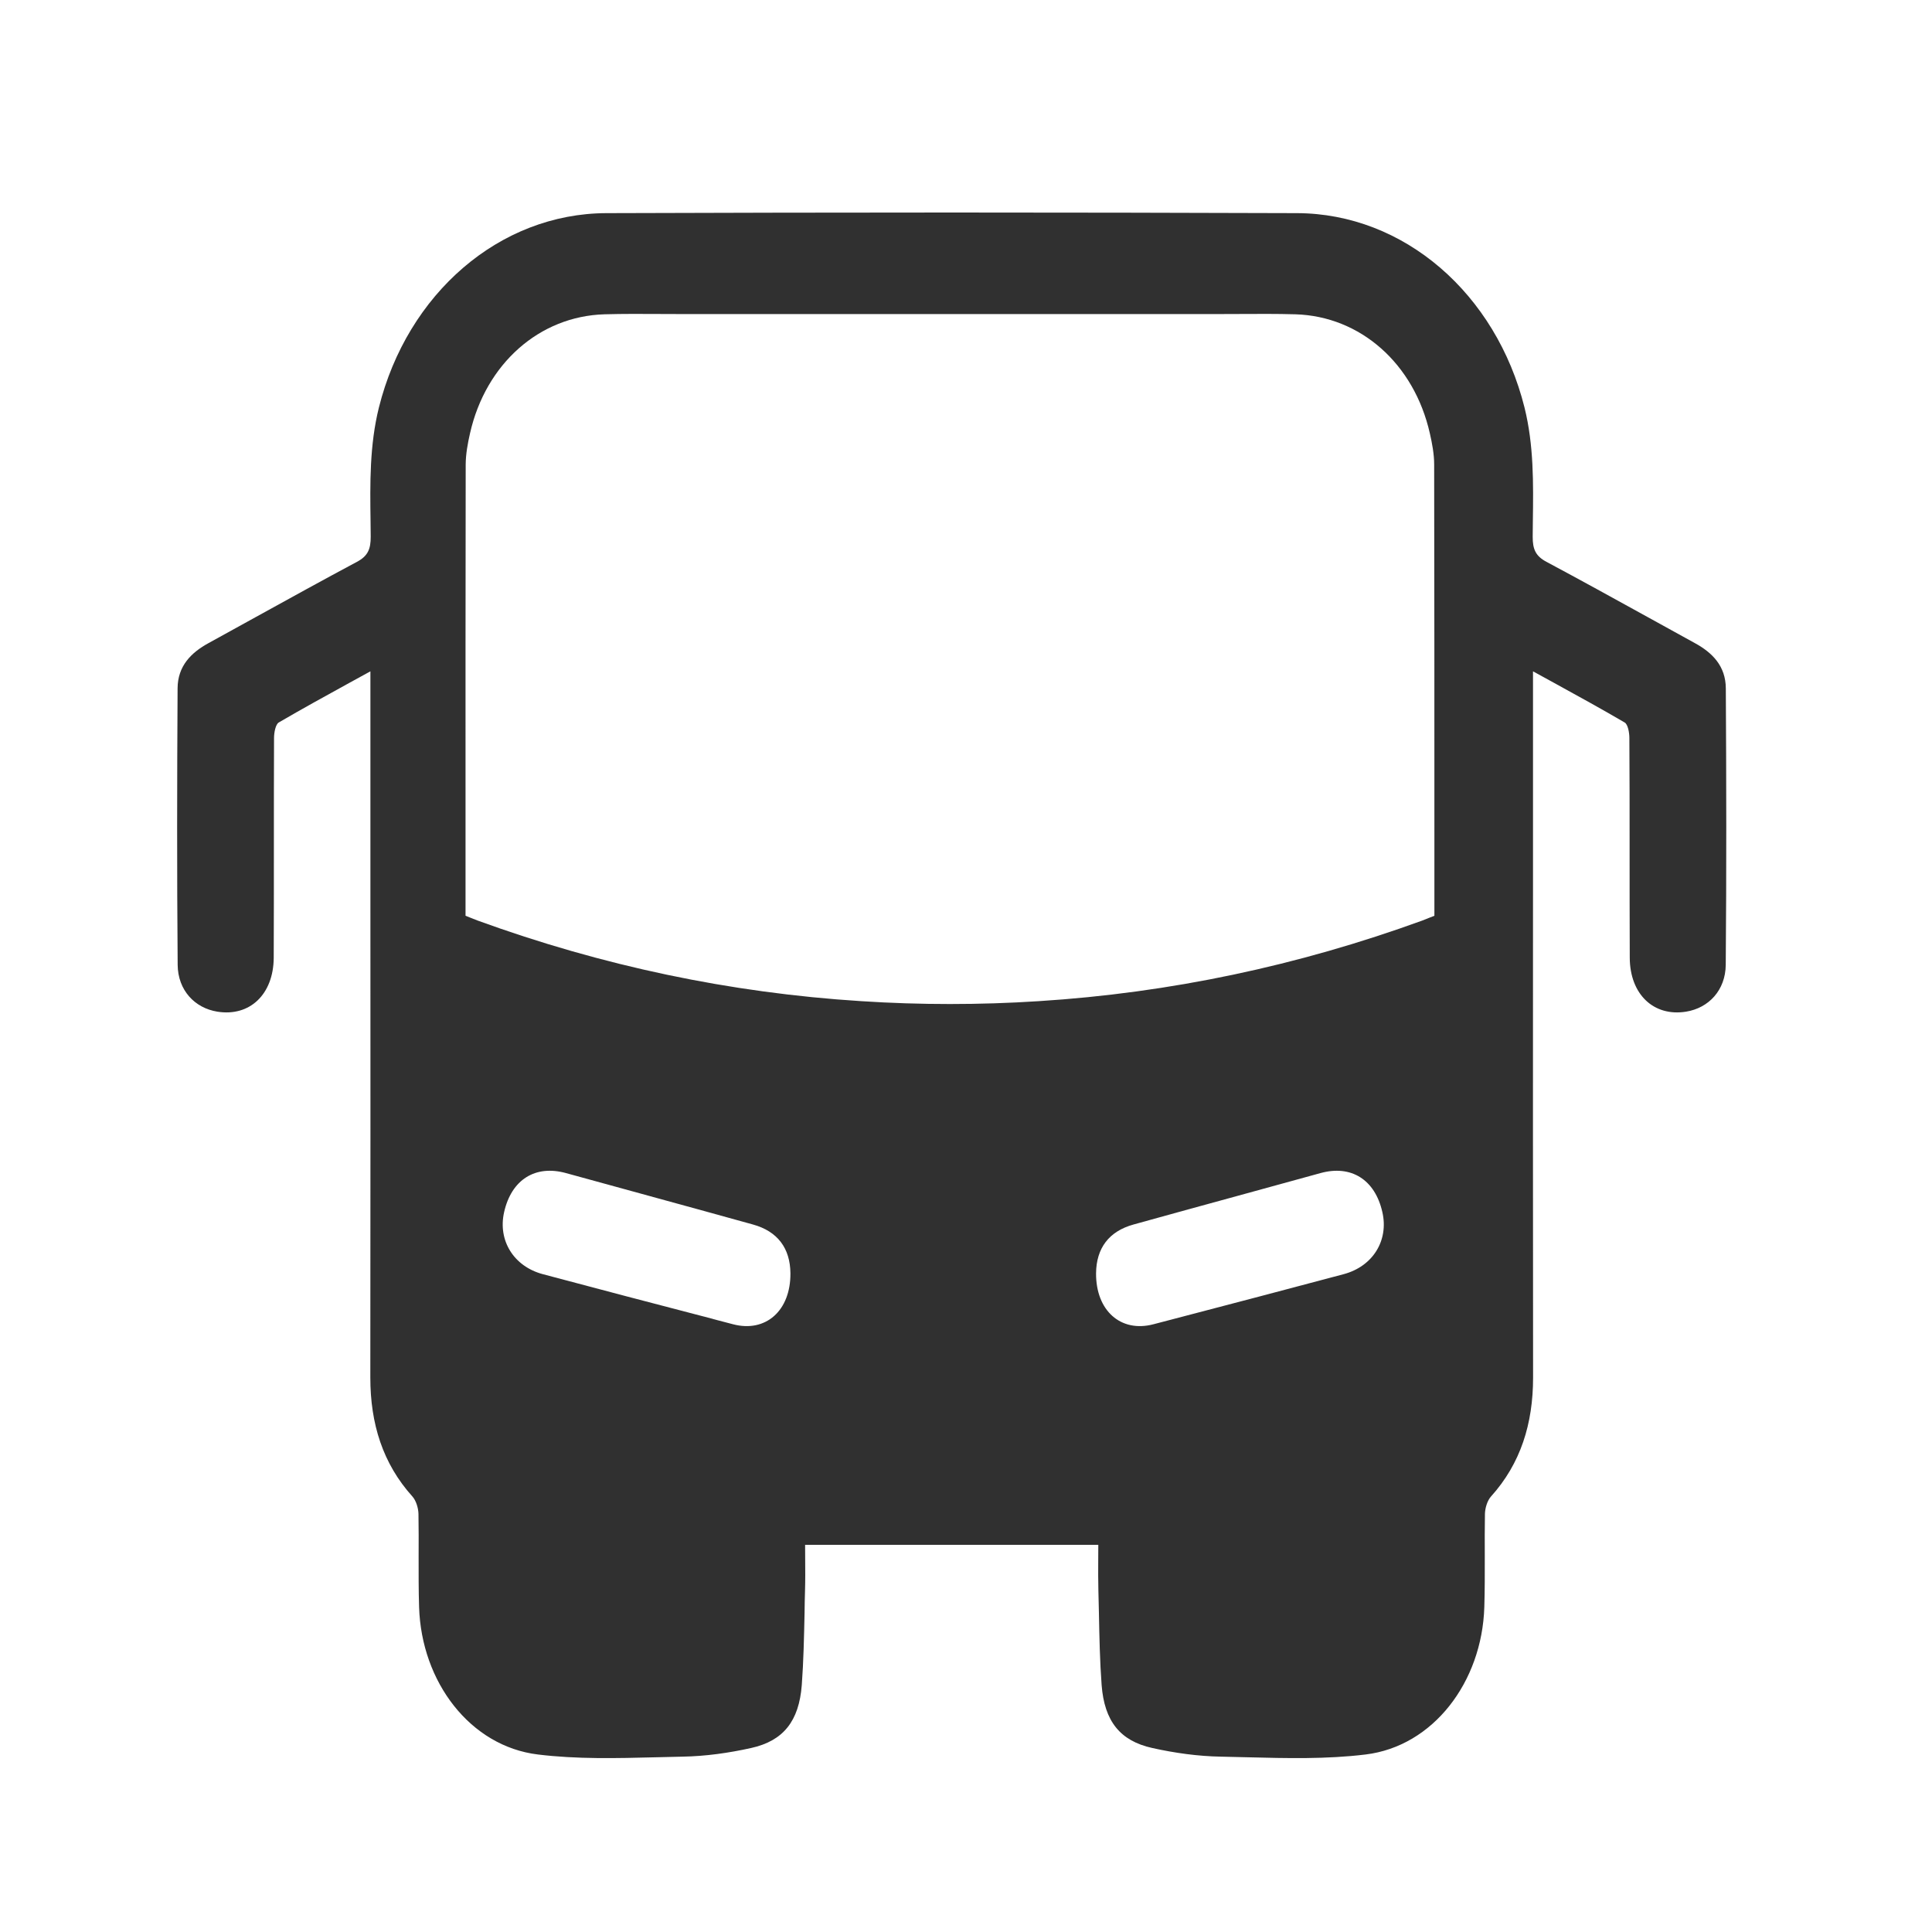 <svg width="25" height="25" viewBox="0 0 25 25" fill="none" xmlns="http://www.w3.org/2000/svg">
<path fill-rule="evenodd" clip-rule="evenodd" d="M12.315 19.99H10.418C10.418 20.055 10.418 20.119 10.419 20.181C10.42 20.317 10.421 20.449 10.417 20.579C10.414 20.677 10.412 20.776 10.411 20.874C10.404 21.185 10.398 21.496 10.375 21.805C10.339 22.272 10.136 22.527 9.72 22.619C9.428 22.684 9.128 22.726 8.83 22.731C8.717 22.733 8.604 22.736 8.491 22.739C7.979 22.752 7.465 22.765 6.96 22.703C6.086 22.597 5.453 21.767 5.423 20.796C5.416 20.577 5.417 20.357 5.417 20.138C5.418 19.955 5.418 19.772 5.415 19.589C5.413 19.513 5.384 19.418 5.337 19.365C4.952 18.938 4.792 18.421 4.792 17.826C4.794 15.679 4.794 13.533 4.793 11.386L4.793 8.971V8.687C4.702 8.737 4.612 8.786 4.523 8.835L4.523 8.835L4.523 8.835C4.209 9.008 3.906 9.174 3.607 9.349C3.566 9.373 3.546 9.48 3.546 9.548C3.544 10.023 3.544 10.497 3.544 10.971C3.544 11.445 3.544 11.919 3.542 12.393C3.539 12.868 3.231 13.158 2.813 13.091C2.52 13.044 2.302 12.814 2.299 12.485C2.289 11.293 2.291 10.101 2.298 8.908C2.299 8.617 2.475 8.444 2.698 8.322C2.903 8.21 3.107 8.097 3.311 7.984C3.746 7.744 4.181 7.504 4.619 7.27C4.758 7.196 4.798 7.108 4.797 6.943C4.796 6.878 4.796 6.813 4.795 6.748V6.748C4.788 6.254 4.782 5.76 4.903 5.273C5.271 3.8 6.462 2.762 7.848 2.758C9.337 2.753 10.826 2.75 12.315 2.75C13.804 2.75 15.293 2.753 16.782 2.758C18.168 2.762 19.359 3.8 19.727 5.273C19.848 5.76 19.842 6.254 19.835 6.748C19.835 6.813 19.834 6.878 19.833 6.943C19.832 7.108 19.872 7.196 20.011 7.27C20.449 7.504 20.884 7.744 21.319 7.984L21.319 7.984L21.319 7.984C21.523 8.097 21.727 8.21 21.932 8.322C22.155 8.444 22.331 8.617 22.332 8.908C22.339 10.101 22.341 11.293 22.331 12.485C22.328 12.814 22.11 13.044 21.817 13.091C21.4 13.158 21.091 12.868 21.089 12.393C21.087 11.919 21.087 11.445 21.087 10.971C21.087 10.497 21.087 10.023 21.084 9.548C21.084 9.48 21.065 9.373 21.023 9.349C20.724 9.174 20.422 9.008 20.107 8.835C20.018 8.786 19.928 8.737 19.837 8.687V8.971L19.837 11.385C19.836 13.532 19.836 15.679 19.838 17.826C19.838 18.421 19.678 18.938 19.293 19.365C19.246 19.418 19.217 19.513 19.215 19.589C19.212 19.772 19.212 19.955 19.213 20.138V20.138V20.138C19.213 20.357 19.214 20.577 19.207 20.796C19.177 21.767 18.544 22.597 17.671 22.703C17.165 22.765 16.651 22.752 16.139 22.739C16.026 22.736 15.913 22.733 15.8 22.731C15.503 22.726 15.202 22.684 14.91 22.619C14.494 22.527 14.291 22.272 14.255 21.805C14.232 21.496 14.226 21.185 14.22 20.874L14.22 20.873C14.218 20.776 14.216 20.677 14.213 20.579C14.21 20.449 14.21 20.317 14.211 20.181C14.212 20.119 14.212 20.055 14.212 19.99H12.315ZM14.668 15.845C14.349 15.933 14.186 16.152 14.183 16.476C14.18 16.959 14.502 17.247 14.925 17.136L15.185 17.068C15.919 16.876 16.653 16.684 17.386 16.488C17.766 16.387 17.971 16.051 17.888 15.686C17.793 15.263 17.483 15.07 17.086 15.18C16.726 15.279 16.365 15.378 16.005 15.477C15.559 15.599 15.114 15.721 14.668 15.845ZM10.228 16.476C10.225 16.152 10.062 15.933 9.743 15.845C9.298 15.721 8.852 15.599 8.407 15.477L8.407 15.477L8.407 15.477L8.407 15.477L8.406 15.477L8.405 15.476L8.404 15.476C8.045 15.378 7.685 15.279 7.325 15.18C6.928 15.07 6.618 15.263 6.523 15.686C6.441 16.051 6.646 16.387 7.025 16.488C7.758 16.684 8.492 16.876 9.226 17.067L9.226 17.068L9.226 17.068L9.486 17.136C9.909 17.247 10.232 16.959 10.228 16.476ZM6.087 11.875C6.118 11.888 6.148 11.9 6.178 11.911C7.792 12.498 9.447 12.848 11.145 12.955C11.529 12.98 11.911 12.992 12.292 12.992C12.673 12.992 13.056 12.98 13.44 12.955C15.137 12.848 16.793 12.498 18.407 11.911C18.437 11.9 18.466 11.888 18.497 11.875C18.518 11.867 18.538 11.858 18.561 11.85C18.561 11.492 18.561 11.135 18.561 10.779C18.561 9.182 18.561 7.596 18.558 6.01C18.558 5.876 18.532 5.738 18.502 5.607C18.298 4.706 17.605 4.092 16.762 4.067C16.52 4.06 16.277 4.062 16.034 4.063C15.938 4.064 15.842 4.064 15.747 4.064L12.842 4.064L12.292 4.064L11.743 4.064L8.838 4.064C8.742 4.064 8.647 4.064 8.551 4.063C8.308 4.062 8.065 4.06 7.822 4.067C6.98 4.092 6.286 4.706 6.082 5.607C6.052 5.738 6.027 5.876 6.026 6.01C6.023 7.596 6.024 9.182 6.024 10.78C6.024 11.136 6.024 11.492 6.024 11.85C6.046 11.858 6.067 11.867 6.087 11.875Z" fill="#303030"/>
</svg>

